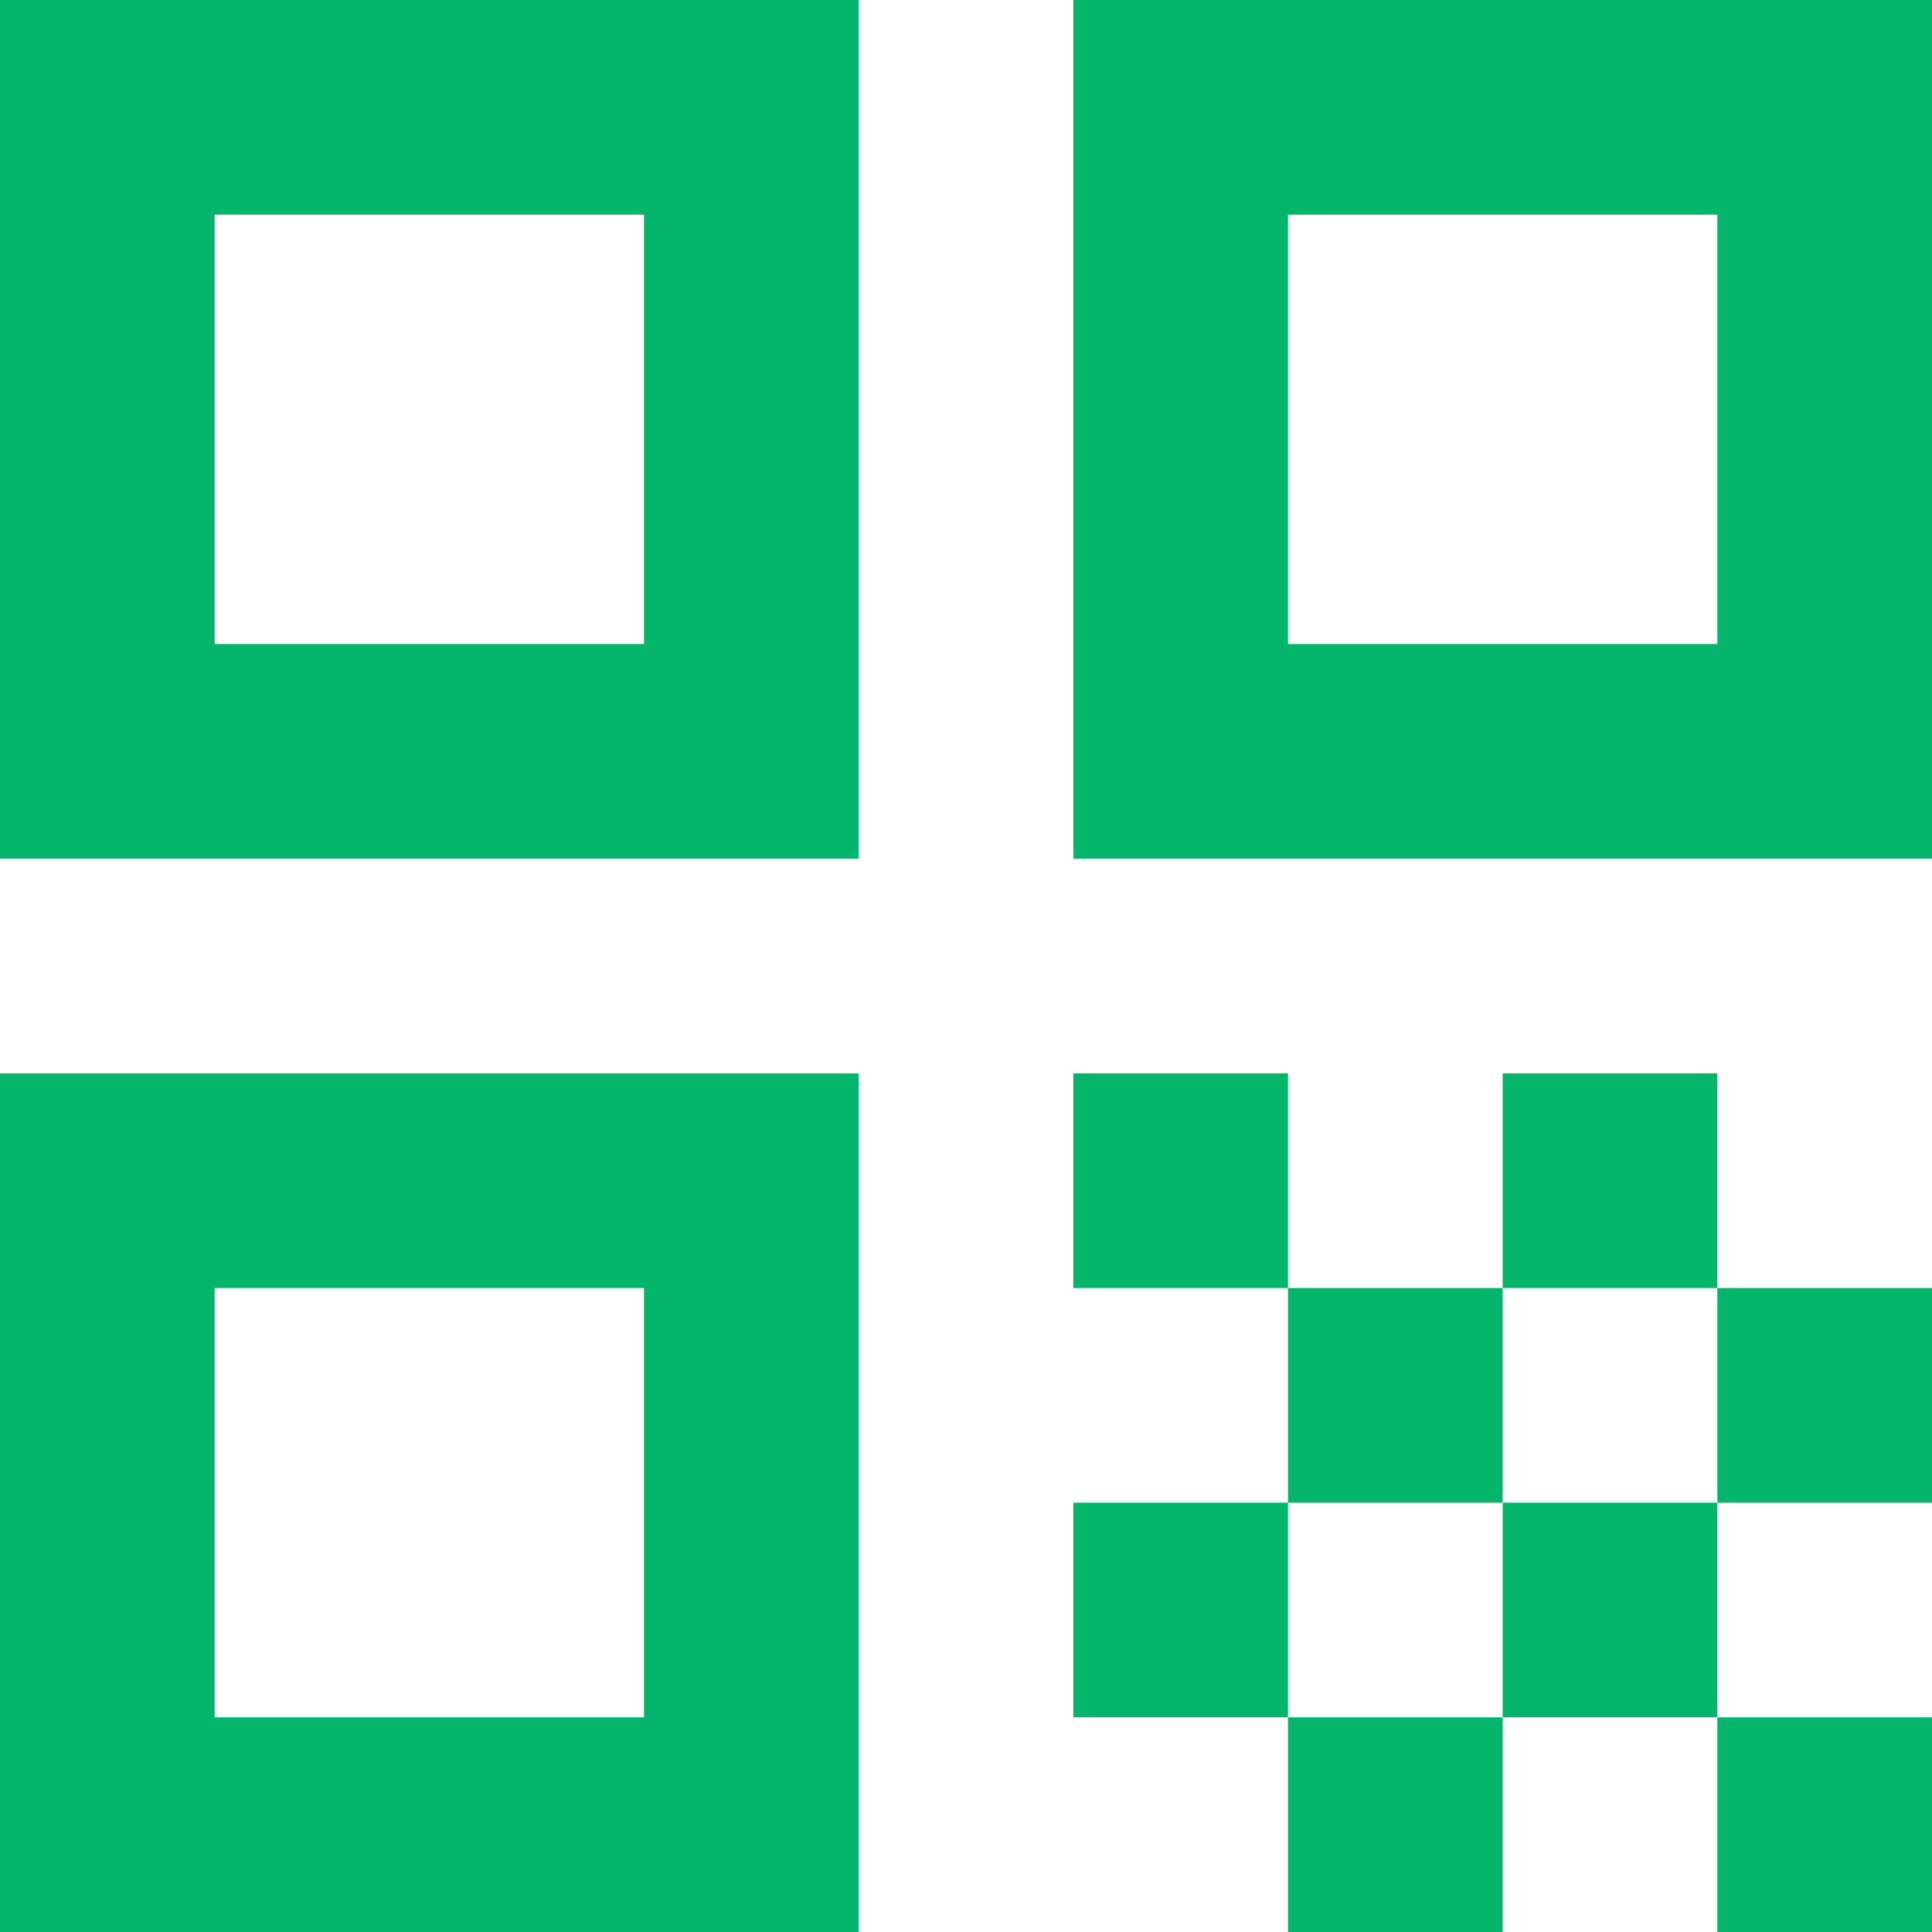 <svg width="18" height="18" viewBox="0 0 18 18" fill="none" xmlns="http://www.w3.org/2000/svg">
    <path d="M0 8V0H8V8H0ZM2 6H6V2H2V6ZM0 18V10H8V18H0ZM2 16H6V12H2V16ZM10 8V0H18V8H10ZM12 6H16V2H12V6ZM16 18V16H18V18H16ZM10 12V10H12V12H10ZM12 14V12H14V14H12ZM10 16V14H12V16H10ZM12 18V16H14V18H12ZM14 16V14H16V16H14ZM14 12V10H16V12H14ZM16 14V12H18V14H16Z" fill="#05B56B"/>
    </svg>
    